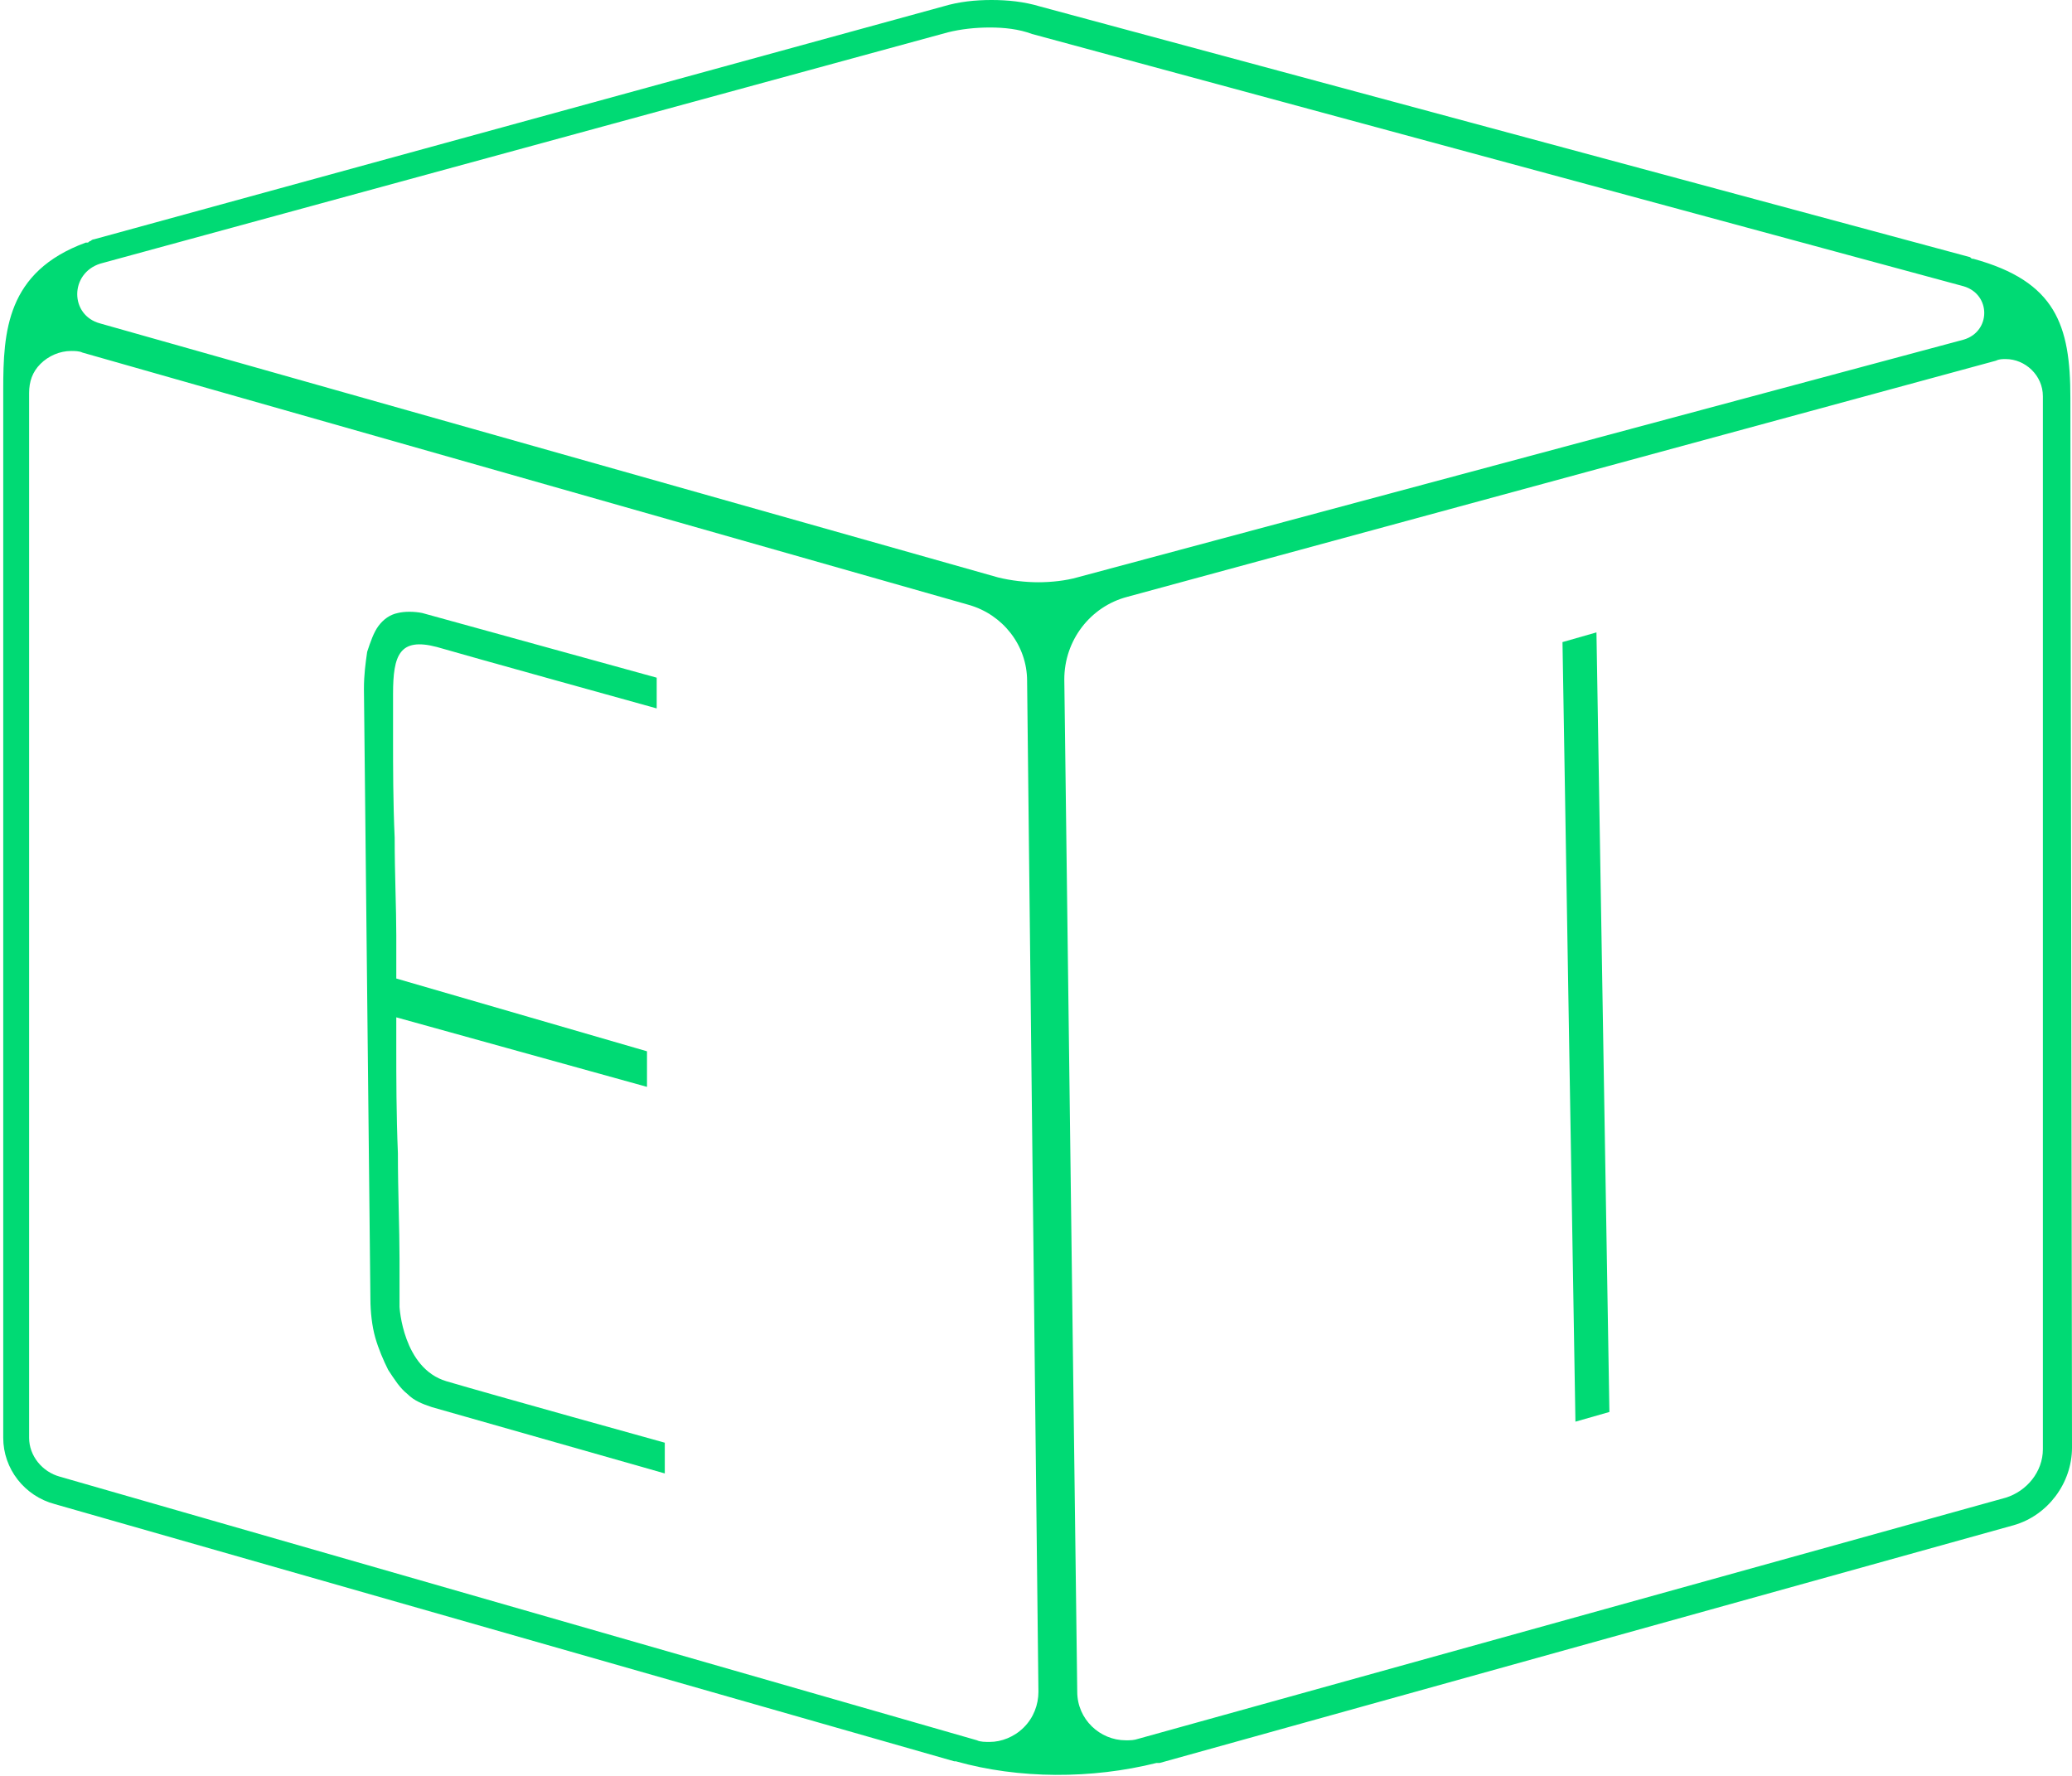 <?xml version="1.0" encoding="utf-8"?>
<!-- Generator: Adobe Illustrator 21.0.0, SVG Export Plug-In . SVG Version: 6.00 Build 0)  -->
<svg version="1.1" class="site-avatar" xmlns="http://www.w3.org/2000/svg" xmlns:xlink="http://www.w3.org/1999/xlink" x="0px" y="0px"
	 width="128.1px" height="109.8px" viewBox="0 0 128.1 109.8" xml:space="preserve">
	<g>
		<g class="site-avatar-typeGroup" >
			<path class="site-avatar-type" fill="#00DA74"
				d="M40.6,41.9l0,1.9c0,0-11.9-3.3-13.6-3.8c-2.3-0.6-2.7,0.5-2.7,2.9c0,1.4,0,1.2,0,2.8
				c0,1.7,0,3.9,0.1,6.1c0,2.2,0.1,4.4,0.1,6c0,1.6,0,2.7,0,2.7L40,65l0,2.2l-15.5-4.3c0,0,0,0.1,0,1.9c0,1.8,0,4.1,0.1,6.5
				c0,2.4,0.1,4.7,0.1,6.5c0,1.8,0,3,0,3c0,0,0.2,3.8,2.9,4.6c2.7,0.8,13.5,3.8,13.5,3.8l0,1.9l-14.4-4.1c-0.6-0.2-1.1-0.4-1.5-0.8
				c-0.5-0.4-0.8-0.9-1.2-1.5c-0.3-0.6-0.6-1.3-0.8-2c-0.2-0.7-0.3-1.6-0.3-2.4l-0.4-37.7c0-0.9,0.1-1.6,0.2-2.3
				c0.2-0.6,0.4-1.2,0.7-1.6c0.3-0.4,0.7-0.7,1.2-0.8c0.4-0.1,1-0.1,1.5,0L40.6,41.9"
			/>
			<polygon class="site-avatar-type" fill="#00DA74" points="98.7,39.1 99.5,87.3 97.4,87.9 96.6,39.7 			"/>
		</g>
		<path class="site-avatar-boundingBox" fill="#00DA74"
			d="M128,24.6C128,24.6,128,24.6,128,24.6c0-4.5-0.9-7.2-6-8.6c0,0,0,0,0,0c-0.1,0-0.1,0-0.2-0.1L64.3,0.4
			c-1-0.3-2-0.4-3-0.4c-1,0-2,0.1-3,0.4L5.8,14.8c-0.1,0-0.2,0.1-0.2,0.1c-0.1,0-0.1,0.1-0.2,0.1c0,0-0.1,0-0.1,0
			c-4.9,1.8-5.1,5.5-5.1,9.1c0,0,0,0,0,0c0,0.1,0,0.1,0,0.2l0,64.6c0,1.9,1.3,3.6,3.2,4.1L59,108.9c0,0,0,0,0.1,0l0,0
			c3.9,1.1,8.4,1.1,12.4,0.1c0,0,0.1,0,0.1,0l0.1,0c0,0,0,0,0,0l0,0l52.8-14.7c2.1-0.6,3.6-2.6,3.6-4.8L128,24.6z M6.2,16.3L58.6,2
			c0.8-0.2,1.7-0.3,2.6-0.3c0.9,0,1.8,0.1,2.6,0.4l57.6,15.6c1.7,0.5,1.7,2.8,0,3.3L66.6,35.7C65.9,35.9,65,36,64.2,36
			c-0.8,0-1.7-0.1-2.5-0.3L6.2,20C4.3,19.5,4.3,16.9,6.2,16.3z M3.7,20C3.7,20,3.7,20,3.7,20C3.7,20,3.7,20,3.7,20
			C3.7,20,3.7,20,3.7,20z M3.7,91.3C2.6,91,1.8,90,1.8,88.9l0-64.6c0-0.7,0.2-1.3,0.7-1.8C3,22,3.7,21.7,4.4,21.7
			c0.2,0,0.5,0,0.7,0.1l54.8,15.6c2.1,0.6,3.6,2.5,3.6,4.7l0.7,62.5c0,0.8-0.3,1.6-0.9,2.2c-0.6,0.6-1.4,0.9-2.1,0.9
			c-0.3,0-0.6,0-0.8-0.1L3.7,91.3z M124,92.6l-53.6,14.9c-0.3,0.1-0.5,0.1-0.8,0.1c-1.6,0-3-1.3-3-3L65.8,42c0-2.4,1.6-4.5,3.9-5.1
			l53.7-14.6c0.2-0.1,0.4-0.1,0.6-0.1c1.2,0,2.3,1,2.3,2.3l0,65.1C126.3,91,125.3,92.2,124,92.6z"/>
	</g>
</svg>
